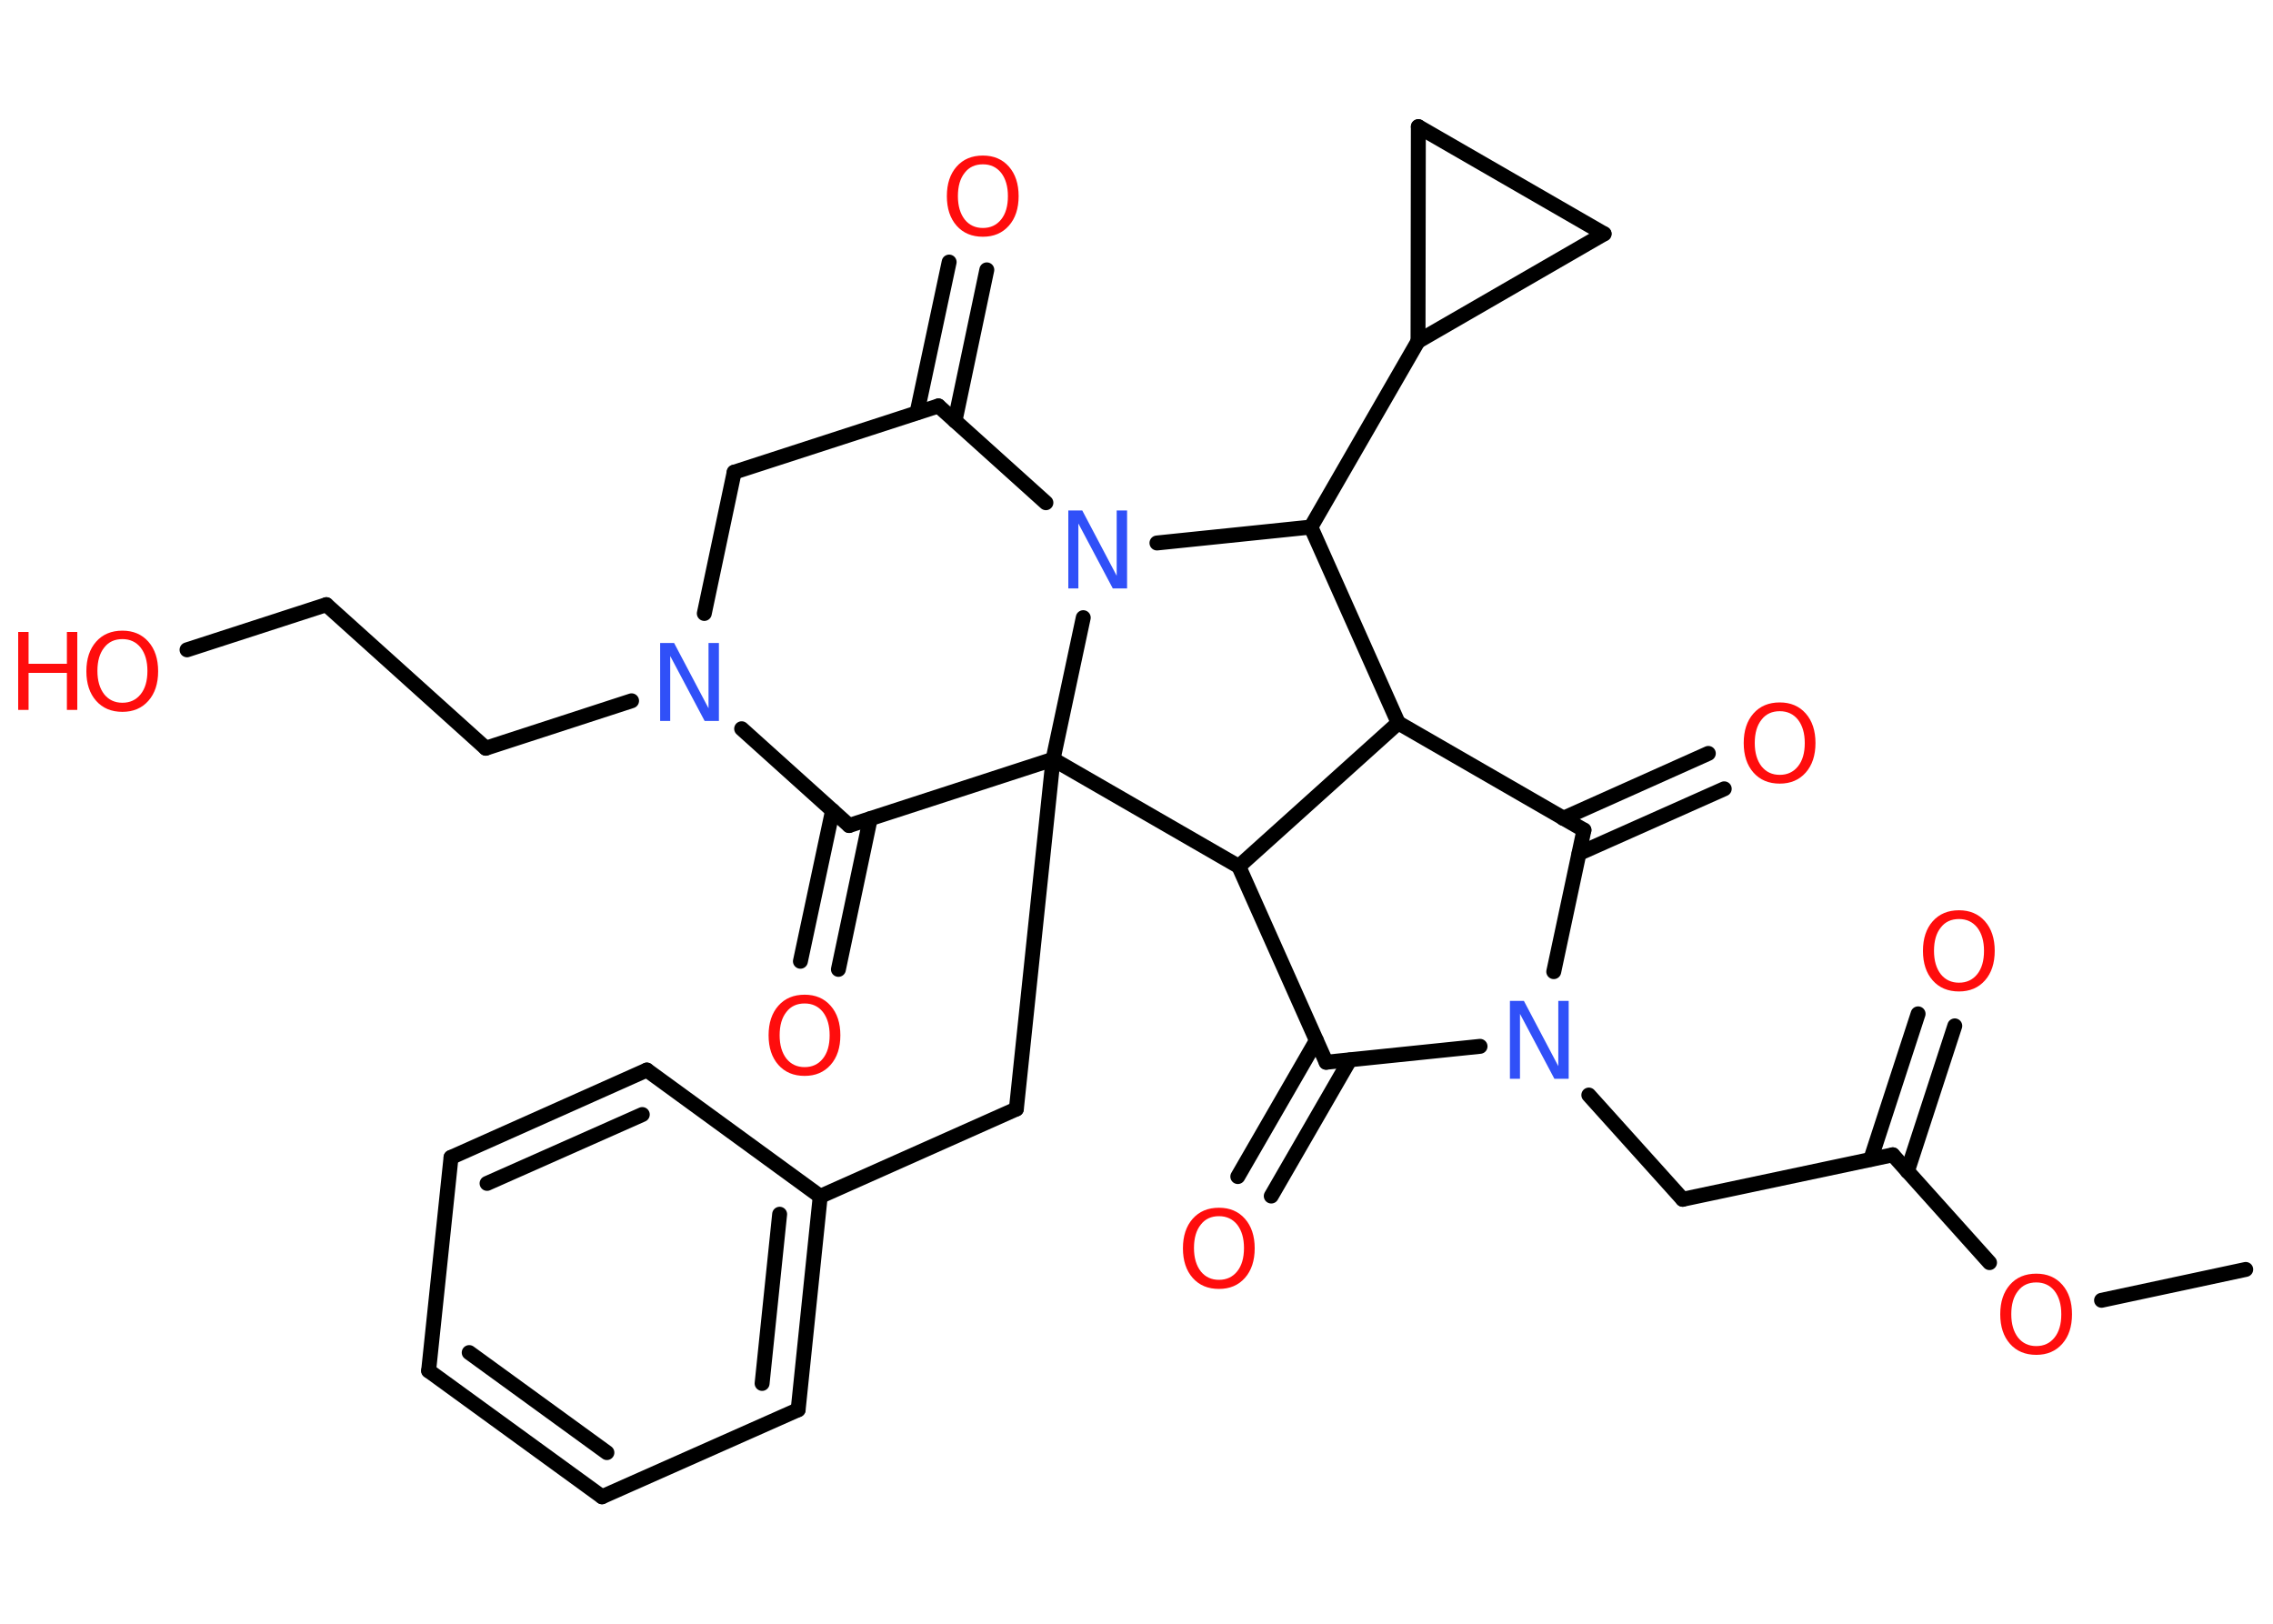 <?xml version='1.0' encoding='UTF-8'?>
<!DOCTYPE svg PUBLIC "-//W3C//DTD SVG 1.1//EN" "http://www.w3.org/Graphics/SVG/1.1/DTD/svg11.dtd">
<svg version='1.2' xmlns='http://www.w3.org/2000/svg' xmlns:xlink='http://www.w3.org/1999/xlink' width='70.0mm' height='50.0mm' viewBox='0 0 70.0 50.0'>
  <desc>Generated by the Chemistry Development Kit (http://github.com/cdk)</desc>
  <g stroke-linecap='round' stroke-linejoin='round' stroke='#000000' stroke-width='.46' fill='#FF0D0D'>
    <rect x='.0' y='.0' width='70.0' height='50.0' fill='#FFFFFF' stroke='none'/>
    <g id='mol1' class='mol'>
      <line id='mol1bnd1' class='bond' x1='69.16' y1='39.09' x2='64.72' y2='40.04'/>
      <line id='mol1bnd2' class='bond' x1='61.27' y1='38.88' x2='58.29' y2='35.56'/>
      <g id='mol1bnd3' class='bond'>
        <line x1='57.61' y1='35.7' x2='59.07' y2='31.22'/>
        <line x1='58.74' y1='36.07' x2='60.2' y2='31.59'/>
      </g>
      <line id='mol1bnd4' class='bond' x1='58.29' y1='35.56' x2='51.82' y2='36.93'/>
      <line id='mol1bnd5' class='bond' x1='51.82' y1='36.93' x2='48.93' y2='33.72'/>
      <line id='mol1bnd6' class='bond' x1='47.85' y1='29.92' x2='48.78' y2='25.56'/>
      <g id='mol1bnd7' class='bond'>
        <line x1='48.14' y1='25.2' x2='52.61' y2='23.2'/>
        <line x1='48.63' y1='26.28' x2='53.1' y2='24.29'/>
      </g>
      <line id='mol1bnd8' class='bond' x1='48.78' y1='25.56' x2='43.06' y2='22.26'/>
      <line id='mol1bnd9' class='bond' x1='43.06' y1='22.26' x2='40.37' y2='16.23'/>
      <line id='mol1bnd10' class='bond' x1='40.37' y1='16.23' x2='43.67' y2='10.51'/>
      <line id='mol1bnd11' class='bond' x1='43.67' y1='10.51' x2='43.68' y2='3.9'/>
      <line id='mol1bnd12' class='bond' x1='43.68' y1='3.9' x2='49.4' y2='7.2'/>
      <line id='mol1bnd13' class='bond' x1='43.67' y1='10.51' x2='49.4' y2='7.2'/>
      <line id='mol1bnd14' class='bond' x1='40.37' y1='16.23' x2='35.63' y2='16.72'/>
      <line id='mol1bnd15' class='bond' x1='32.21' y1='15.48' x2='28.9' y2='12.5'/>
      <g id='mol1bnd16' class='bond'>
        <line x1='28.24' y1='12.71' x2='29.23' y2='8.07'/>
        <line x1='29.41' y1='12.96' x2='30.39' y2='8.31'/>
      </g>
      <line id='mol1bnd17' class='bond' x1='28.9' y1='12.5' x2='22.61' y2='14.54'/>
      <line id='mol1bnd18' class='bond' x1='22.61' y1='14.54' x2='21.69' y2='18.89'/>
      <line id='mol1bnd19' class='bond' x1='19.45' y1='21.58' x2='14.96' y2='23.04'/>
      <line id='mol1bnd20' class='bond' x1='14.96' y1='23.04' x2='10.05' y2='18.62'/>
      <line id='mol1bnd21' class='bond' x1='10.05' y1='18.62' x2='5.76' y2='20.01'/>
      <line id='mol1bnd22' class='bond' x1='22.84' y1='22.44' x2='26.15' y2='25.42'/>
      <g id='mol1bnd23' class='bond'>
        <line x1='26.8' y1='25.21' x2='25.82' y2='29.85'/>
        <line x1='25.64' y1='24.96' x2='24.65' y2='29.6'/>
      </g>
      <line id='mol1bnd24' class='bond' x1='26.15' y1='25.42' x2='32.43' y2='23.38'/>
      <line id='mol1bnd25' class='bond' x1='33.36' y1='19.02' x2='32.43' y2='23.38'/>
      <line id='mol1bnd26' class='bond' x1='32.43' y1='23.38' x2='31.3' y2='34.15'/>
      <line id='mol1bnd27' class='bond' x1='31.3' y1='34.15' x2='25.26' y2='36.84'/>
      <g id='mol1bnd28' class='bond'>
        <line x1='24.58' y1='43.41' x2='25.26' y2='36.84'/>
        <line x1='23.47' y1='42.6' x2='24.01' y2='37.39'/>
      </g>
      <line id='mol1bnd29' class='bond' x1='24.58' y1='43.41' x2='18.54' y2='46.09'/>
      <g id='mol1bnd30' class='bond'>
        <line x1='13.2' y1='42.21' x2='18.54' y2='46.09'/>
        <line x1='14.45' y1='41.65' x2='18.69' y2='44.73'/>
      </g>
      <line id='mol1bnd31' class='bond' x1='13.2' y1='42.21' x2='13.89' y2='35.64'/>
      <g id='mol1bnd32' class='bond'>
        <line x1='19.92' y1='32.95' x2='13.89' y2='35.64'/>
        <line x1='19.78' y1='34.32' x2='15.0' y2='36.44'/>
      </g>
      <line id='mol1bnd33' class='bond' x1='25.26' y1='36.84' x2='19.92' y2='32.95'/>
      <line id='mol1bnd34' class='bond' x1='32.43' y1='23.38' x2='38.15' y2='26.68'/>
      <line id='mol1bnd35' class='bond' x1='43.06' y1='22.26' x2='38.15' y2='26.68'/>
      <line id='mol1bnd36' class='bond' x1='38.15' y1='26.68' x2='40.84' y2='32.71'/>
      <line id='mol1bnd37' class='bond' x1='45.58' y1='32.22' x2='40.84' y2='32.71'/>
      <g id='mol1bnd38' class='bond'>
        <line x1='41.57' y1='32.64' x2='39.15' y2='36.83'/>
        <line x1='40.54' y1='32.04' x2='38.12' y2='36.23'/>
      </g>
      <path id='mol1atm2' class='atom' d='M62.71 39.49q-.36 .0 -.56 .26q-.21 .26 -.21 .72q.0 .45 .21 .72q.21 .26 .56 .26q.35 .0 .56 -.26q.21 -.26 .21 -.72q.0 -.45 -.21 -.72q-.21 -.26 -.56 -.26zM62.71 39.22q.5 .0 .8 .34q.3 .34 .3 .91q.0 .57 -.3 .91q-.3 .34 -.8 .34q-.51 .0 -.81 -.34q-.3 -.34 -.3 -.91q.0 -.57 .3 -.91q.3 -.34 .81 -.34z' stroke='none'/>
      <path id='mol1atm4' class='atom' d='M60.33 28.3q-.36 .0 -.56 .26q-.21 .26 -.21 .72q.0 .45 .21 .72q.21 .26 .56 .26q.35 .0 .56 -.26q.21 -.26 .21 -.72q.0 -.45 -.21 -.72q-.21 -.26 -.56 -.26zM60.33 28.03q.5 .0 .8 .34q.3 .34 .3 .91q.0 .57 -.3 .91q-.3 .34 -.8 .34q-.51 .0 -.81 -.34q-.3 -.34 -.3 -.91q.0 -.57 .3 -.91q.3 -.34 .81 -.34z' stroke='none'/>
      <path id='mol1atm6' class='atom' d='M46.5 30.82h.43l1.06 2.01v-2.01h.32v2.4h-.44l-1.06 -2.0v2.0h-.31v-2.4z' stroke='none' fill='#3050F8'/>
      <path id='mol1atm8' class='atom' d='M54.81 21.9q-.36 .0 -.56 .26q-.21 .26 -.21 .72q.0 .45 .21 .72q.21 .26 .56 .26q.35 .0 .56 -.26q.21 -.26 .21 -.72q.0 -.45 -.21 -.72q-.21 -.26 -.56 -.26zM54.81 21.63q.5 .0 .8 .34q.3 .34 .3 .91q.0 .57 -.3 .91q-.3 .34 -.8 .34q-.51 .0 -.81 -.34q-.3 -.34 -.3 -.91q.0 -.57 .3 -.91q.3 -.34 .81 -.34z' stroke='none'/>
      <path id='mol1atm14' class='atom' d='M32.9 15.72h.43l1.06 2.01v-2.01h.32v2.4h-.44l-1.06 -2.0v2.0h-.31v-2.4z' stroke='none' fill='#3050F8'/>
      <path id='mol1atm16' class='atom' d='M30.27 5.06q-.36 .0 -.56 .26q-.21 .26 -.21 .72q.0 .45 .21 .72q.21 .26 .56 .26q.35 .0 .56 -.26q.21 -.26 .21 -.72q.0 -.45 -.21 -.72q-.21 -.26 -.56 -.26zM30.27 4.79q.5 .0 .8 .34q.3 .34 .3 .91q.0 .57 -.3 .91q-.3 .34 -.8 .34q-.51 .0 -.81 -.34q-.3 -.34 -.3 -.91q.0 -.57 .3 -.91q.3 -.34 .81 -.34z' stroke='none'/>
      <path id='mol1atm18' class='atom' d='M20.33 19.8h.43l1.06 2.01v-2.01h.32v2.4h-.44l-1.06 -2.0v2.0h-.31v-2.4z' stroke='none' fill='#3050F8'/>
      <g id='mol1atm21' class='atom'>
        <path d='M3.77 19.68q-.36 .0 -.56 .26q-.21 .26 -.21 .72q.0 .45 .21 .72q.21 .26 .56 .26q.35 .0 .56 -.26q.21 -.26 .21 -.72q.0 -.45 -.21 -.72q-.21 -.26 -.56 -.26zM3.77 19.42q.5 .0 .8 .34q.3 .34 .3 .91q.0 .57 -.3 .91q-.3 .34 -.8 .34q-.51 .0 -.81 -.34q-.3 -.34 -.3 -.91q.0 -.57 .3 -.91q.3 -.34 .81 -.34z' stroke='none'/>
        <path d='M.56 19.46h.32v.98h1.18v-.98h.32v2.4h-.32v-1.14h-1.18v1.14h-.32v-2.4z' stroke='none'/>
      </g>
      <path id='mol1atm23' class='atom' d='M24.78 30.9q-.36 .0 -.56 .26q-.21 .26 -.21 .72q.0 .45 .21 .72q.21 .26 .56 .26q.35 .0 .56 -.26q.21 -.26 .21 -.72q.0 -.45 -.21 -.72q-.21 -.26 -.56 -.26zM24.78 30.63q.5 .0 .8 .34q.3 .34 .3 .91q.0 .57 -.3 .91q-.3 .34 -.8 .34q-.51 .0 -.81 -.34q-.3 -.34 -.3 -.91q.0 -.57 .3 -.91q.3 -.34 .81 -.34z' stroke='none'/>
      <path id='mol1atm34' class='atom' d='M37.54 37.45q-.36 .0 -.56 .26q-.21 .26 -.21 .72q.0 .45 .21 .72q.21 .26 .56 .26q.35 .0 .56 -.26q.21 -.26 .21 -.72q.0 -.45 -.21 -.72q-.21 -.26 -.56 -.26zM37.54 37.19q.5 .0 .8 .34q.3 .34 .3 .91q.0 .57 -.3 .91q-.3 .34 -.8 .34q-.51 .0 -.81 -.34q-.3 -.34 -.3 -.91q.0 -.57 .3 -.91q.3 -.34 .81 -.34z' stroke='none'/>
    </g>
  </g>
</svg>
